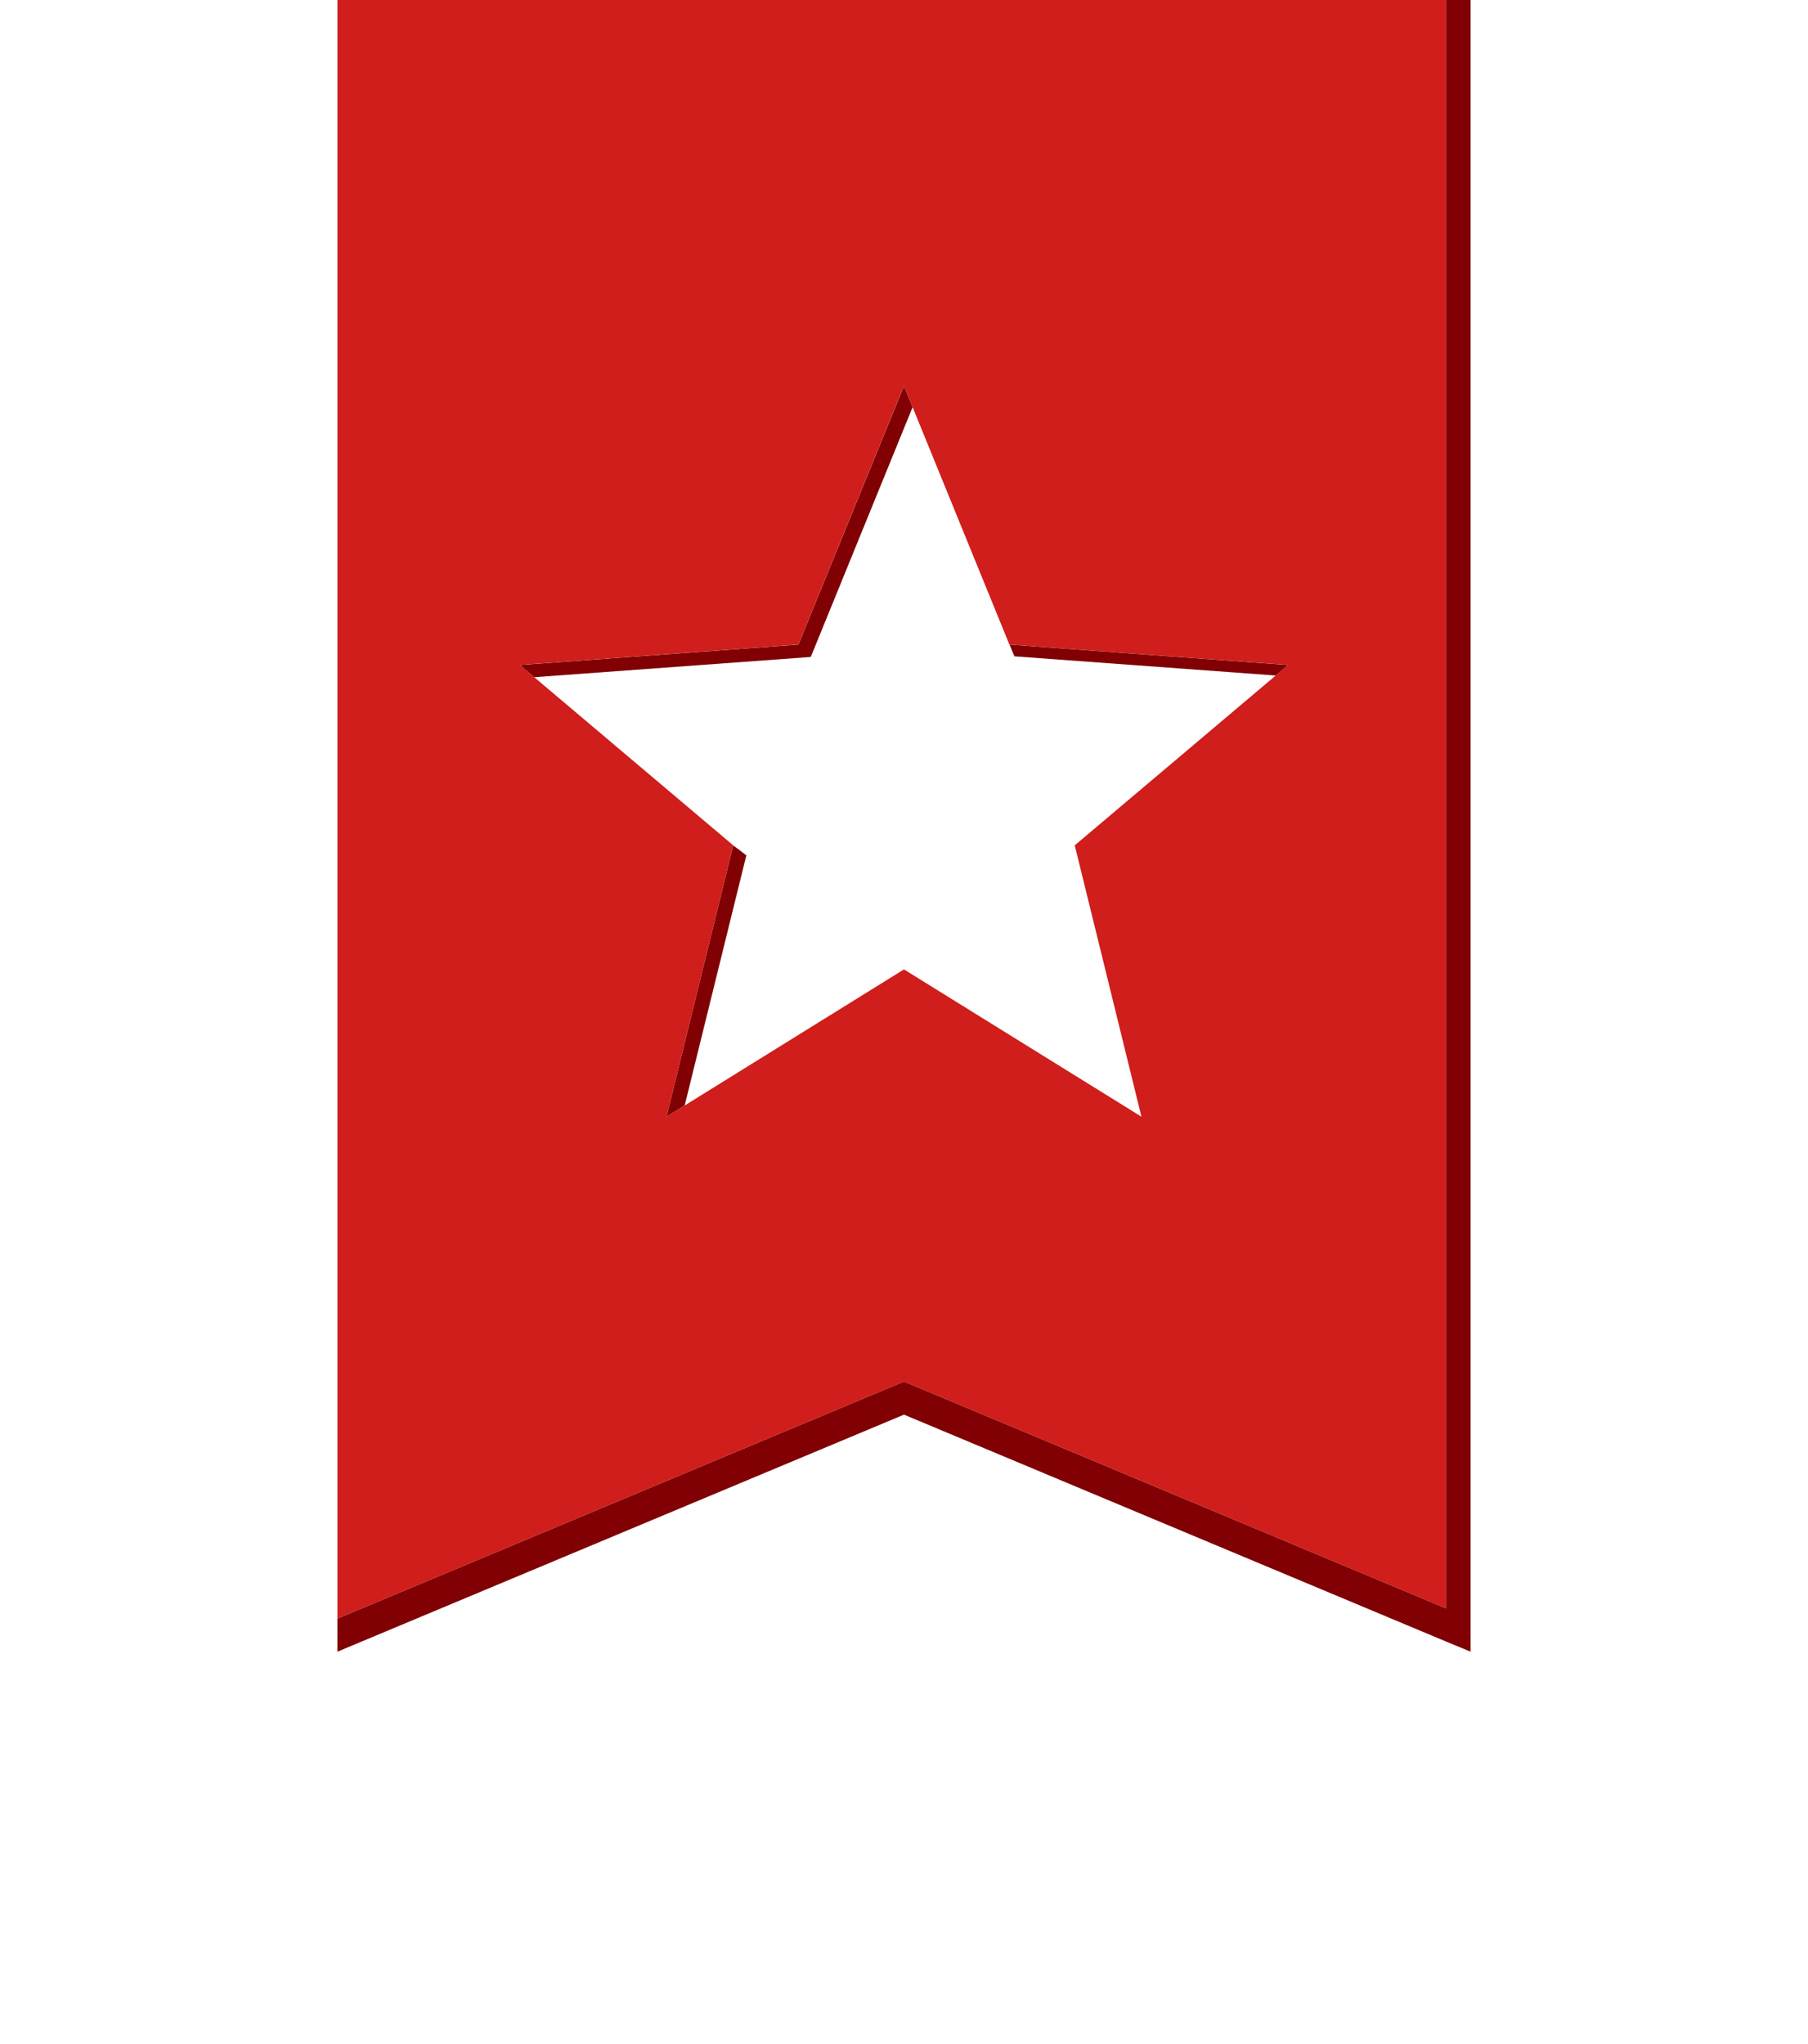 <?xml version="1.0" encoding="utf-8"?>
<!-- Generator: Adobe Illustrator 15.1.0, SVG Export Plug-In . SVG Version: 6.00 Build 0)  -->
<!DOCTYPE svg PUBLIC "-//W3C//DTD SVG 1.1//EN" "http://www.w3.org/Graphics/SVG/1.1/DTD/svg11.dtd">
<svg version="1.1" id="圖層_1" xmlns="http://www.w3.org/2000/svg" xmlns:xlink="http://www.w3.org/1999/xlink" x="0px" y="0px"
	 width="46px" height="52px" viewBox="0 0 46 52" enable-background="new 0 0 46 52" xml:space="preserve">
<g>
	<polygon fill="#800003" points="36.787,0 36.787,40.914 23,35.146 8.585,41.176 8.585,42.018 23,35.988 36.787,41.758 
		37.415,42.018 37.415,41.176 37.415,0 	"/>
	<polygon fill="none" points="25.685,16.398 22.999,9.819 20.314,16.398 13.226,16.918 18.655,21.506 16.959,28.408 22.999,24.662 
		29.041,28.408 27.343,21.506 32.774,16.918 	"/>
	<polygon fill="none" points="29.041,28.408 27.343,21.506 32.457,17.185 25.996,16.713 25.873,16.414 25.685,16.398 23.219,10.358 
		20.628,16.713 13.592,17.228 18.655,21.506 18.646,21.547 18.969,21.819 17.42,28.123 22.999,24.662 	"/>
	<polygon fill="#800003" points="18.655,21.506 16.959,28.408 17.42,28.123 18.989,21.759 	"/>
	<polygon fill="#800003" points="23.219,10.358 22.999,9.819 20.314,16.398 13.226,16.918 13.592,17.228 20.628,16.713 	"/>
	<polygon fill="#800003" points="32.457,17.185 32.774,16.918 25.685,16.398 25.809,16.697 	"/>
	<path fill="#CF1E1B" d="M23,0H8.585v41.176l0.313-0.131L23,35.146l13.787,5.768V0.313V0H23z M32.457,17.185l-5.113,4.32
		l1.697,6.903l-6.042-3.747l-5.579,3.462l-0.461,0.285l1.686-6.863l0.009-0.041l-5.063-4.278l-0.366-0.31l7.088-0.52l2.685-6.581
		l0.22,0.541l2.463,6.04l0.192,0.015l6.896,0.505L32.457,17.185z"/>
</g>
</svg>

